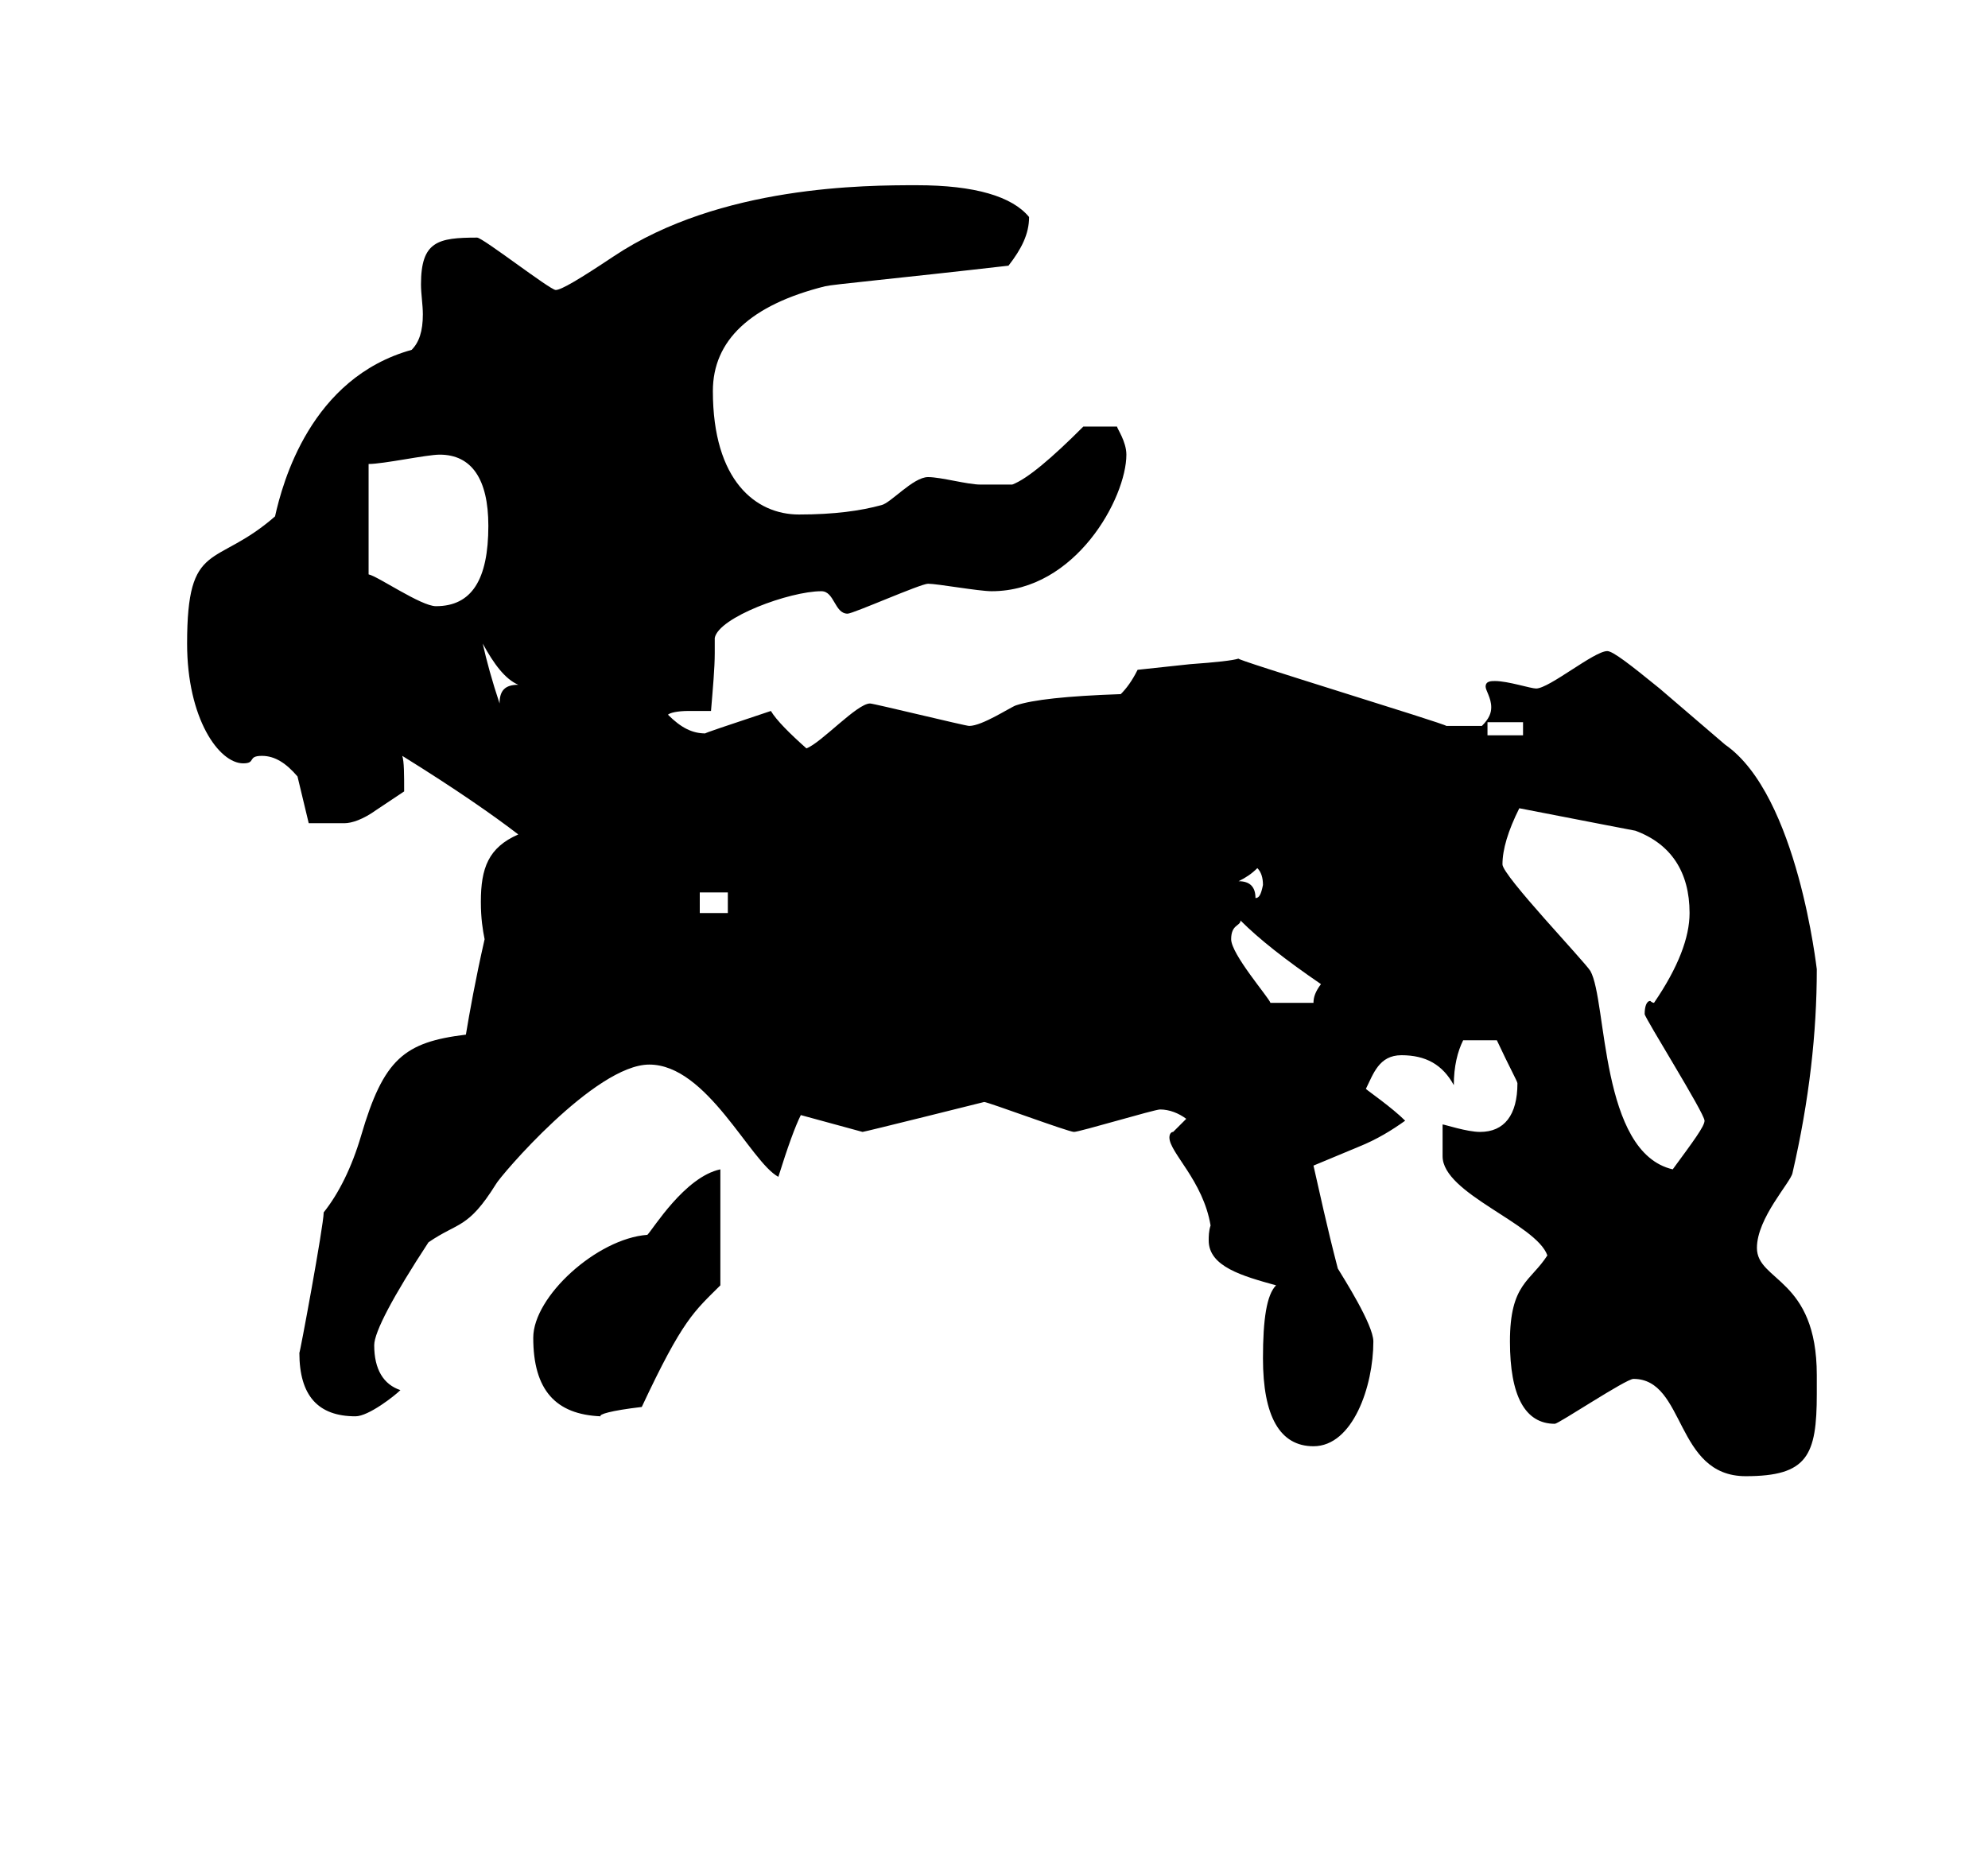 <!-- Generated by IcoMoon.io -->
<svg version="1.1" xmlns="http://www.w3.org/2000/svg" width="34" height="32" viewBox="0 0 34 32">
<title>parenright</title>
<path d="M21.504 14.848c-0.096 0.096-0.192 0.16-0.32 0.224 0.192 0 0.288 0.096 0.288 0.288 0.064 0 0.096-0.064 0.128-0.224 0-0.128-0.032-0.224-0.096-0.288zM26.048 12.576v-0.224h-0.608v0.224h0.608zM8.864 11.712c-0.224-0.096-0.416-0.352-0.608-0.704 0.064 0.288 0.16 0.64 0.288 1.024 0-0.224 0.096-0.32 0.32-0.32zM12.448 15.616v-0.352h-0.48v0.352h0.48zM22.592 16.832c-0.608-0.416-1.056-0.768-1.376-1.088 0 0.096-0.16 0.064-0.16 0.32s0.64 0.992 0.672 1.088h0.736c0-0.096 0.032-0.192 0.128-0.32zM8.352 8.992c0-0.8-0.288-1.216-0.832-1.216-0.224 0-0.96 0.16-1.216 0.16v1.888c0.16 0.032 0.896 0.544 1.152 0.544 0.608 0 0.896-0.448 0.896-1.376zM12.32 21.984c-0.448 0.448-0.64 0.576-1.344 2.080-0.544 0.064-0.736 0.128-0.704 0.16-0.768-0.032-1.152-0.448-1.152-1.344 0-0.704 1.088-1.696 1.952-1.76 0.096-0.096 0.64-0.992 1.248-1.12v1.984zM29.152 19.168c0-0.128-1.024-1.76-1.024-1.824 0-0.128 0.032-0.224 0.096-0.224 0 0 0.032 0.032 0.064 0.032 0.416-0.608 0.608-1.12 0.608-1.536 0-0.704-0.32-1.184-0.928-1.408 0 0-0.672-0.128-1.984-0.384-0.192 0.384-0.288 0.704-0.288 0.96 0 0.192 1.408 1.664 1.504 1.824 0.288 0.512 0.16 3.104 1.408 3.392 0.352-0.48 0.544-0.736 0.544-0.832zM31.072 23.84c0 1.056-0.16 1.408-1.216 1.408-1.216 0-1.024-1.664-1.92-1.664-0.128 0-1.28 0.768-1.344 0.768-0.512 0-0.768-0.48-0.768-1.408 0-0.992 0.352-1.024 0.64-1.472-0.192-0.544-1.792-1.056-1.792-1.696v-0.544c0.032 0 0.416 0.128 0.64 0.128 0.416 0 0.64-0.288 0.64-0.832 0-0.032-0.128-0.256-0.352-0.736h-0.576c-0.096 0.192-0.16 0.448-0.16 0.768-0.192-0.352-0.48-0.512-0.896-0.512-0.384 0-0.48 0.32-0.608 0.576 0.032 0.032 0.448 0.32 0.672 0.544-0.224 0.16-0.48 0.32-0.8 0.448l-0.768 0.32c0.096 0.416 0.224 1.024 0.416 1.76 0.096 0.16 0.608 0.96 0.608 1.248 0 0.768-0.352 1.792-1.024 1.792-0.576 0-0.864-0.512-0.864-1.504 0-0.672 0.064-1.088 0.224-1.248-0.576-0.16-1.152-0.32-1.152-0.768 0-0.064 0-0.16 0.032-0.256-0.128-0.768-0.704-1.248-0.704-1.504 0-0.064 0.032-0.096 0.064-0.096l0.224-0.224c-0.128-0.096-0.288-0.16-0.448-0.16-0.096 0-1.376 0.384-1.472 0.384s-1.472-0.512-1.536-0.512c0 0-2.048 0.512-2.080 0.512l-1.056-0.288c-0.096 0.192-0.224 0.544-0.384 1.056-0.48-0.256-1.216-1.92-2.208-1.92-0.928 0-2.56 1.92-2.624 2.048-0.48 0.768-0.64 0.64-1.152 0.992-0.608 0.928-0.928 1.536-0.928 1.76 0 0.416 0.16 0.672 0.448 0.768-0.096 0.096-0.544 0.448-0.768 0.448-0.64 0-0.96-0.352-0.96-1.088 0 0.064 0.416-2.176 0.416-2.4 0.256-0.32 0.48-0.768 0.64-1.312 0.384-1.312 0.736-1.6 1.792-1.728 0.064-0.384 0.16-0.928 0.32-1.632-0.032-0.16-0.064-0.352-0.064-0.64 0-0.576 0.128-0.928 0.64-1.152-0.416-0.32-1.056-0.768-1.984-1.344 0.032 0.096 0.032 0.32 0.032 0.608l-0.48 0.32c-0.224 0.16-0.416 0.224-0.544 0.224h-0.608l-0.192-0.8c-0.192-0.224-0.384-0.352-0.608-0.352-0.256 0-0.096 0.128-0.32 0.128-0.416 0-0.96-0.768-0.96-2.048 0-1.792 0.48-1.28 1.504-2.176 0.128-0.576 0.608-2.368 2.336-2.848 0.128-0.128 0.192-0.32 0.192-0.608 0-0.16-0.032-0.352-0.032-0.512 0-0.736 0.288-0.8 0.96-0.8 0.096 0 1.248 0.896 1.344 0.896s0.416-0.192 0.992-0.576c1.824-1.216 4.32-1.216 5.184-1.216 0.992 0 1.632 0.192 1.92 0.544 0 0.288-0.128 0.544-0.352 0.832-1.952 0.224-3.008 0.32-3.136 0.352-1.28 0.32-1.92 0.928-1.92 1.792 0 1.536 0.736 2.112 1.472 2.112 0.608 0 1.056-0.064 1.408-0.16 0.16-0.032 0.544-0.48 0.8-0.48 0.224 0 0.672 0.128 0.896 0.128h0.544c0.256-0.096 0.672-0.448 1.216-0.992h0.576c0 0.032 0.16 0.256 0.16 0.48 0 0.736-0.864 2.336-2.304 2.336-0.224 0-0.928-0.128-1.088-0.128-0.128 0-1.28 0.512-1.376 0.512-0.224 0-0.224-0.384-0.448-0.384-0.544 0-1.76 0.448-1.824 0.8v0.256c0 0.256-0.032 0.608-0.064 0.992h-0.384c-0.192 0-0.32 0.032-0.352 0.064 0.224 0.224 0.416 0.32 0.64 0.32-0.032 0 0.352-0.128 1.12-0.384 0.096 0.16 0.32 0.384 0.608 0.64 0.256-0.096 0.864-0.768 1.088-0.768 0.064 0 1.632 0.384 1.696 0.384 0.224 0 0.704-0.32 0.8-0.352 0.288-0.096 0.864-0.16 1.792-0.192 0.096-0.096 0.192-0.224 0.288-0.416l0.896-0.096c0.448-0.032 0.736-0.064 0.832-0.096-0.128 0 3.552 1.12 3.552 1.152v0h0.608c0.128-0.128 0.16-0.224 0.16-0.32 0-0.16-0.096-0.288-0.096-0.352 0-0.096 0.096-0.096 0.16-0.096 0.224 0 0.608 0.128 0.704 0.128 0.224 0 0.992-0.64 1.216-0.64 0.096 0 0.384 0.224 0.896 0.64l1.12 0.96c1.248 0.864 1.568 3.872 1.568 3.84 0 1.088-0.128 2.24-0.416 3.488-0.032 0.16-0.608 0.768-0.608 1.28 0 0.576 1.024 0.512 1.024 2.176v0.32z"></path>
</svg>

